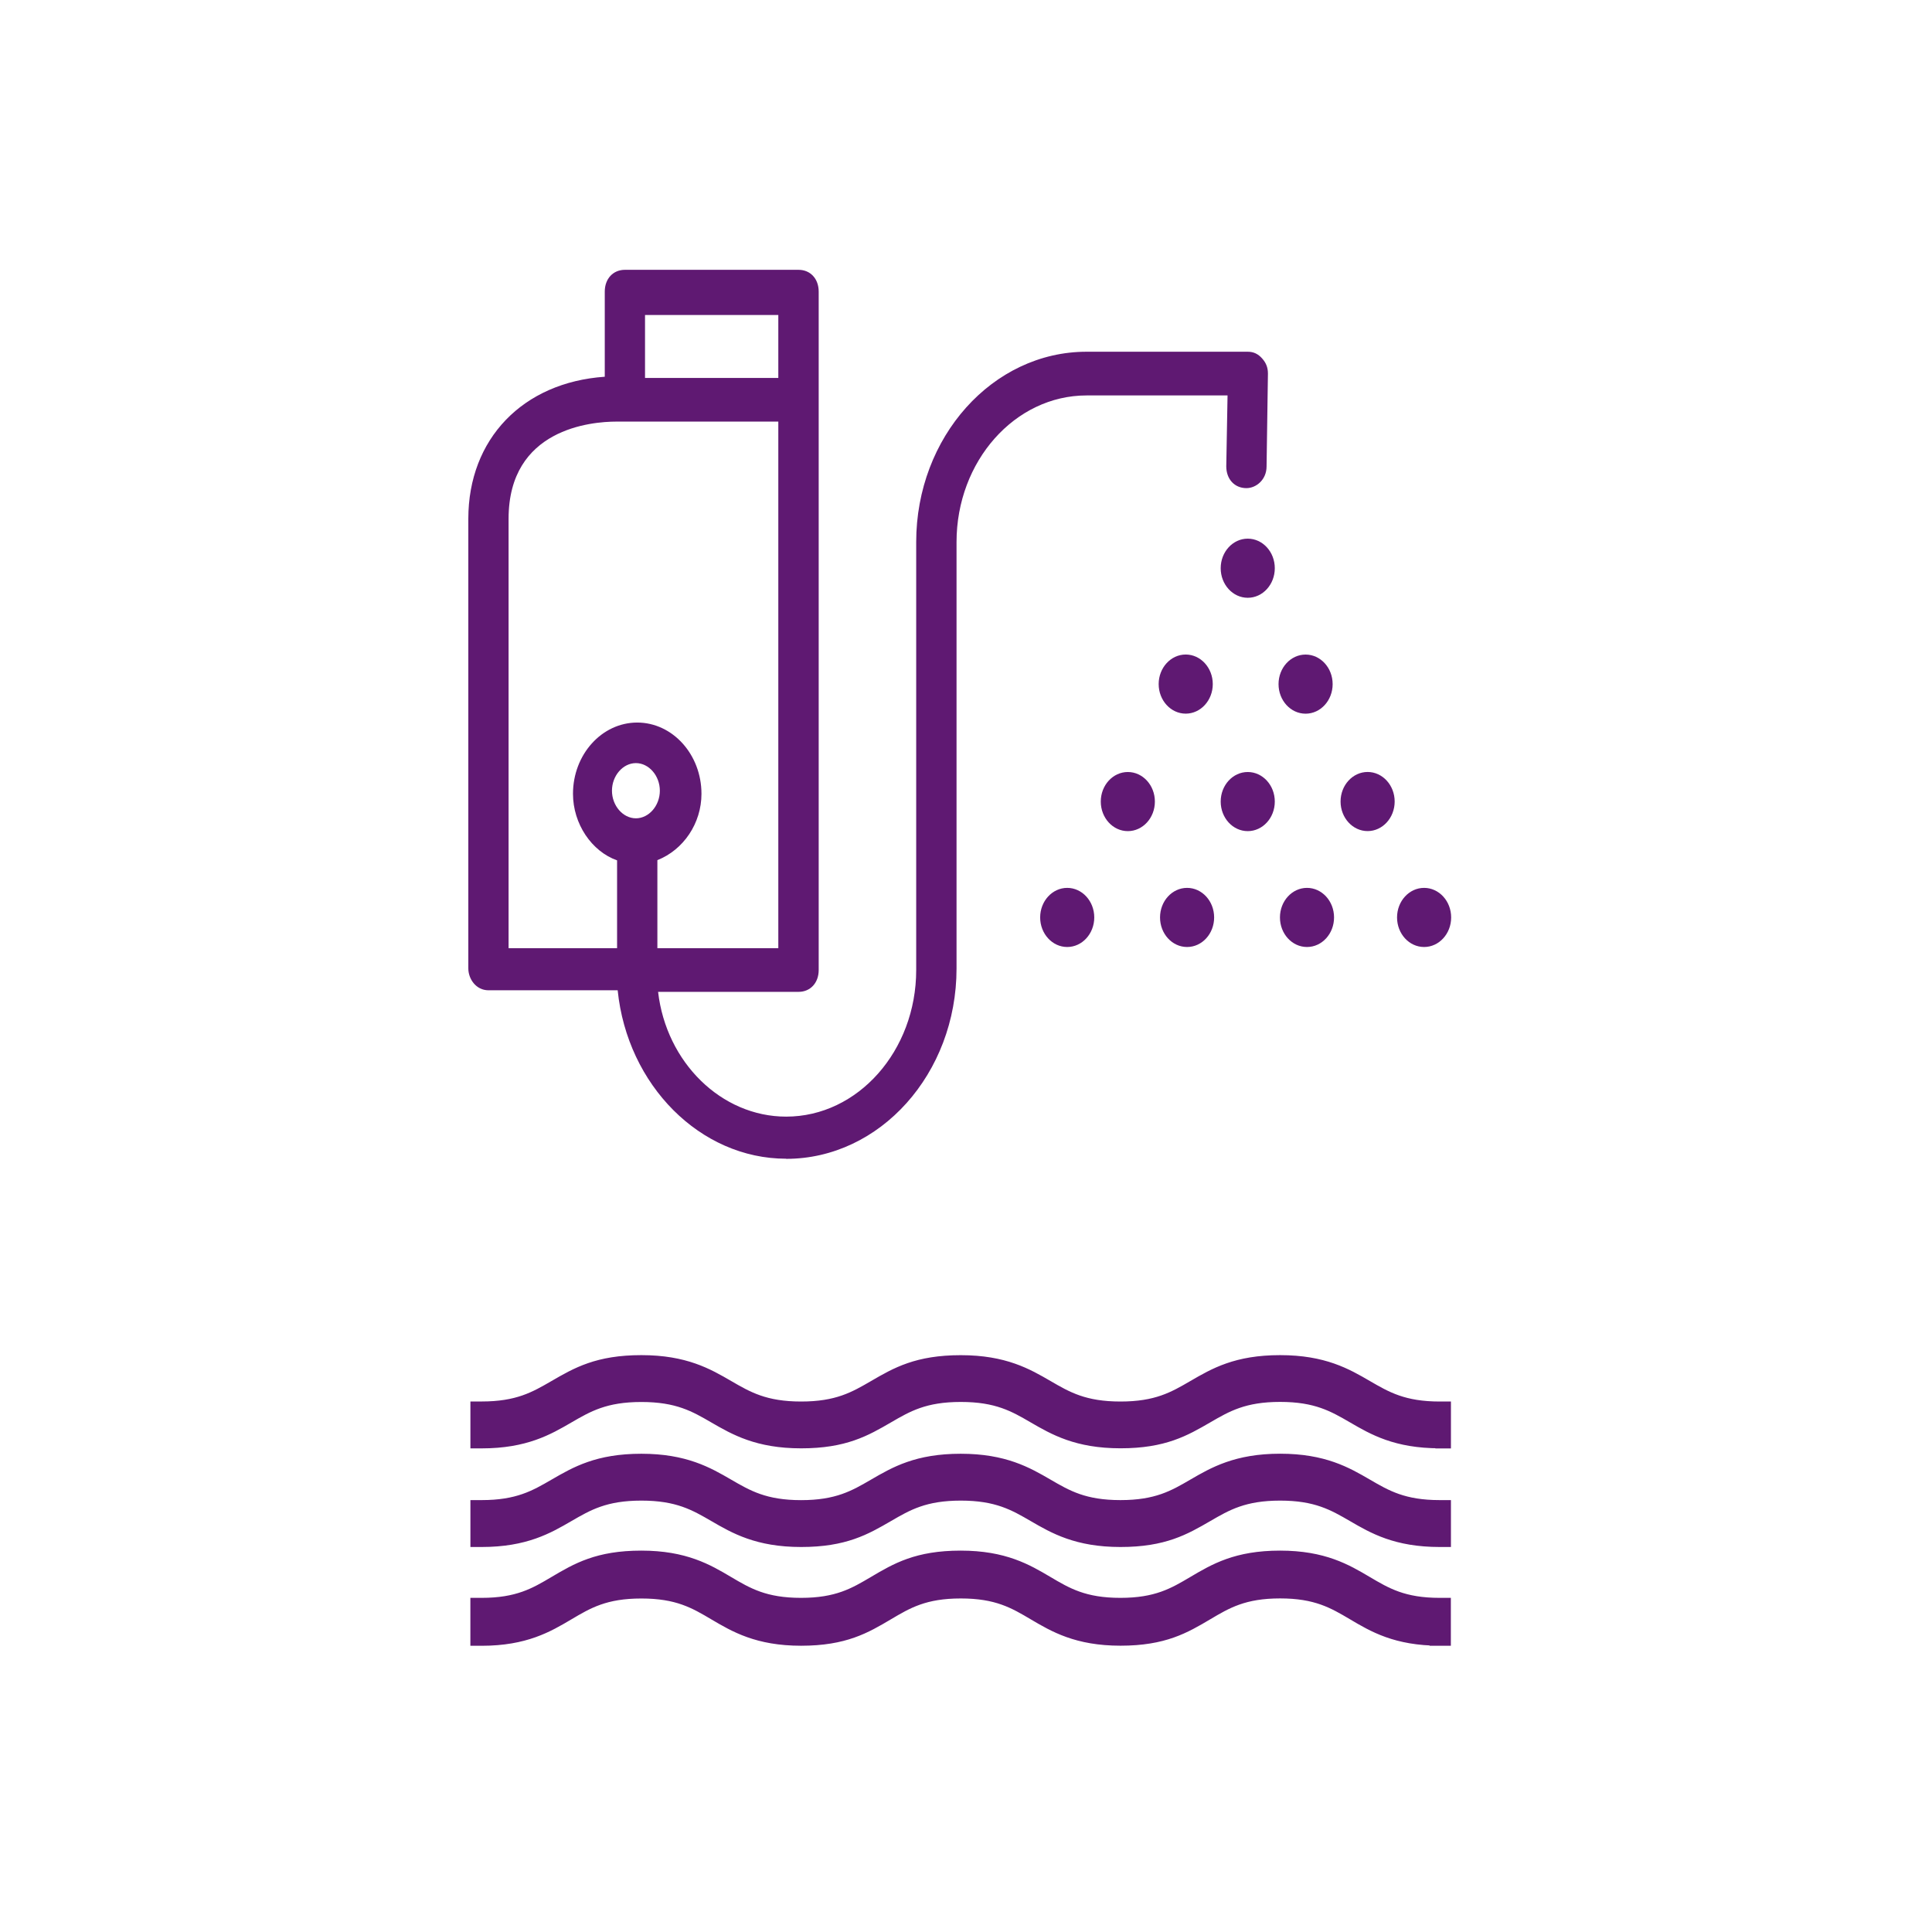 <?xml version='1.0' encoding='UTF-8'?>
<svg xmlns="http://www.w3.org/2000/svg" id="g" data-name="Traitemets" viewBox="0 0 453.54 453.54">
  <defs>
    <style>
      .ab {
        stroke: #5F1972;
        stroke-miterlimit: 10;
        stroke-width: 2px;
      }

      .ab, .ac {
        fill: #5F1972;
      }

      .ac {
        stroke-width: 0px;
      }
    </style>
  </defs>
  <g>
    <path class="ab" d="M337.98,338.99c-10.34,0-15.76-3.15-20.55-5.94-4.59-2.66-8.54-4.95-16.92-4.95s-12.34,2.29-16.9,4.94c-5.28,3.06-10.25,5.95-20.57,5.95s-15.75-3.15-20.54-5.92c-4.58-2.67-8.54-4.96-16.95-4.96s-12.34,2.29-16.9,4.94c-5.27,3.06-10.25,5.95-20.58,5.95s-15.75-3.15-20.55-5.92c-4.58-2.66-8.54-4.96-16.95-4.96s-12.36,2.29-16.93,4.94c-4.8,2.79-10.23,5.95-20.58,5.95h-1.63v-9.01h1.63c8.4,0,12.34-2.29,16.9-4.93,5.28-3.06,10.26-5.95,20.61-5.95s15.77,3.15,20.56,5.93c4.58,2.66,8.54,4.96,16.94,4.96s12.34-2.29,16.91-4.94c5.26-3.06,10.23-5.94,20.57-5.94s15.77,3.15,20.56,5.93c4.57,2.66,8.53,4.95,16.93,4.95s12.33-2.29,16.89-4.94c5.04-2.93,10.24-5.95,20.58-5.95s15.77,3.15,20.55,5.93c4.58,2.66,8.53,4.96,16.92,4.96h1.63v9.01h-1.63Z"/>
    <path class="ab" d="M337.98,362.16c-10.34,0-15.76-3.15-20.55-5.94-4.59-2.66-8.54-4.95-16.92-4.95s-12.34,2.29-16.9,4.94c-5.28,3.06-10.25,5.95-20.57,5.95s-15.75-3.15-20.54-5.93c-4.58-2.66-8.54-4.96-16.95-4.96s-12.34,2.29-16.9,4.94c-5.27,3.06-10.25,5.95-20.58,5.95s-15.75-3.15-20.54-5.93c-4.59-2.66-8.54-4.96-16.96-4.96s-12.36,2.29-16.93,4.94c-4.8,2.79-10.23,5.95-20.58,5.95h-1.63v-9.01h1.63c8.41,0,12.35-2.29,16.92-4.94,5.04-2.92,10.25-5.94,20.58-5.94s15.77,3.15,20.56,5.93c4.58,2.66,8.54,4.96,16.94,4.96s12.34-2.29,16.9-4.94c5.04-2.93,10.25-5.95,20.58-5.95s15.77,3.15,20.56,5.93c4.57,2.66,8.51,4.95,16.93,4.95s12.36-2.29,16.92-4.95c4.79-2.78,10.22-5.94,20.56-5.94s15.77,3.15,20.55,5.93c4.57,2.66,8.51,4.96,16.92,4.96h1.63v9.01h-1.63Z"/>
    <path class="ab" d="M337.98,385.33c-10.33,0-15.75-3.21-20.54-6.05-4.59-2.71-8.54-5.05-16.93-5.05s-12.35,2.33-16.91,5.04c-5.27,3.12-10.25,6.06-20.56,6.06s-15.74-3.21-20.53-6.03c-4.59-2.72-8.54-5.06-16.96-5.06s-12.35,2.33-16.92,5.04c-5.27,3.12-10.25,6.06-20.57,6.06s-15.74-3.21-20.53-6.03c-4.59-2.72-8.54-5.06-16.97-5.06s-12.37,2.33-16.94,5.04c-4.8,2.84-10.23,6.06-20.57,6.06h-1.63v-9.25h1.63c8.4,0,12.35-2.33,16.91-5.03,5.28-3.12,10.26-6.06,20.59-6.06s15.76,3.21,20.54,6.04c4.58,2.71,8.54,5.05,16.95,5.05s12.35-2.34,16.92-5.04c5.26-3.11,10.22-6.05,20.56-6.05s15.76,3.21,20.55,6.04c4.58,2.71,8.53,5.05,16.94,5.05s12.34-2.33,16.91-5.03c5.04-2.98,10.24-6.06,20.57-6.06s15.75,3.21,20.54,6.04c4.58,2.71,8.53,5.05,16.93,5.05h1.63v9.25h-1.63Z"/>
  </g>
  <g>
    <path class="ac" d="M184.54,272.01c-20.15,0-37.28-17.26-39.54-39.54h-30.33c-2.92,0-4.73-2.66-4.73-5.13v-105.56c0-18.76,12.81-32.01,32.03-33.34v-19.98c0-3.02,1.95-5.12,4.73-5.12h40.76c2.79,0,4.73,2.11,4.73,5.12v159.25c0,3.02-1.95,5.13-4.73,5.13h-32.97c1.91,16.55,14.84,29.29,30.06,29.29,16.83,0,30.53-15.44,30.53-34.41v-100.48c0-24.63,17.94-44.67,39.99-44.67h37.85c1.34,0,2.42.5,3.38,1.59.93,1.05,1.35,2.14,1.35,3.54l-.32,21.79c0,3.14-2.46,5.1-4.73,5.1-2.79,0-4.73-2.11-4.73-5.12l.3-16.64h-33.09c-16.83,0-30.53,15.44-30.53,34.42v100.12c0,24.63-17.94,44.67-39.99,44.67ZM182.71,222.58v-123.61h-37.97c-5.95,0-25.35,1.65-25.35,22.81v100.8h25.47v-20.61c-5.98-2.1-10.35-8.59-10.35-15.62,0-9.23,6.77-16.73,15.08-16.73s15.08,7.51,15.08,16.73c0,6.91-4.21,13.15-10.35,15.57v20.66h28.38ZM149.28,179.14c-3.05,0-5.62,2.97-5.62,6.48s2.57,6.48,5.62,6.48,5.62-2.97,5.62-6.48-2.57-6.48-5.62-6.48ZM182.71,88.72v-14.78h-31.29v14.78h31.29Z"/>
    <path class="ac" d="M250.53,222.31c-3.5,0-6.35-3.11-6.35-6.94s2.85-6.94,6.35-6.94,6.35,3.11,6.35,6.94-2.85,6.94-6.35,6.94Z"/>
    <ellipse class="ac" cx="278.67" cy="215.37" rx="6.35" ry="6.94"/>
    <ellipse class="ac" cx="306.82" cy="215.37" rx="6.35" ry="6.94"/>
    <ellipse class="ac" cx="264.76" cy="188.17" rx="6.35" ry="6.94"/>
    <ellipse class="ac" cx="292.91" cy="188.17" rx="6.35" ry="6.94"/>
    <path class="ac" d="M321.05,195.1c-3.5,0-6.35-3.11-6.35-6.94s2.85-6.94,6.35-6.94,6.35,3.11,6.35,6.94-2.85,6.94-6.35,6.94Z"/>
    <ellipse class="ac" cx="292.91" cy="133.39" rx="6.35" ry="6.94"/>
    <path class="ac" d="M278.35,167.53c-3.5,0-6.35-3.11-6.35-6.94s2.85-6.94,6.35-6.94,6.35,3.11,6.35,6.94-2.85,6.94-6.35,6.94Z"/>
    <ellipse class="ac" cx="306.49" cy="160.6" rx="6.35" ry="6.94"/>
    <ellipse class="ac" cx="334.31" cy="215.37" rx="6.35" ry="6.94"/>
  </g>
</svg>
